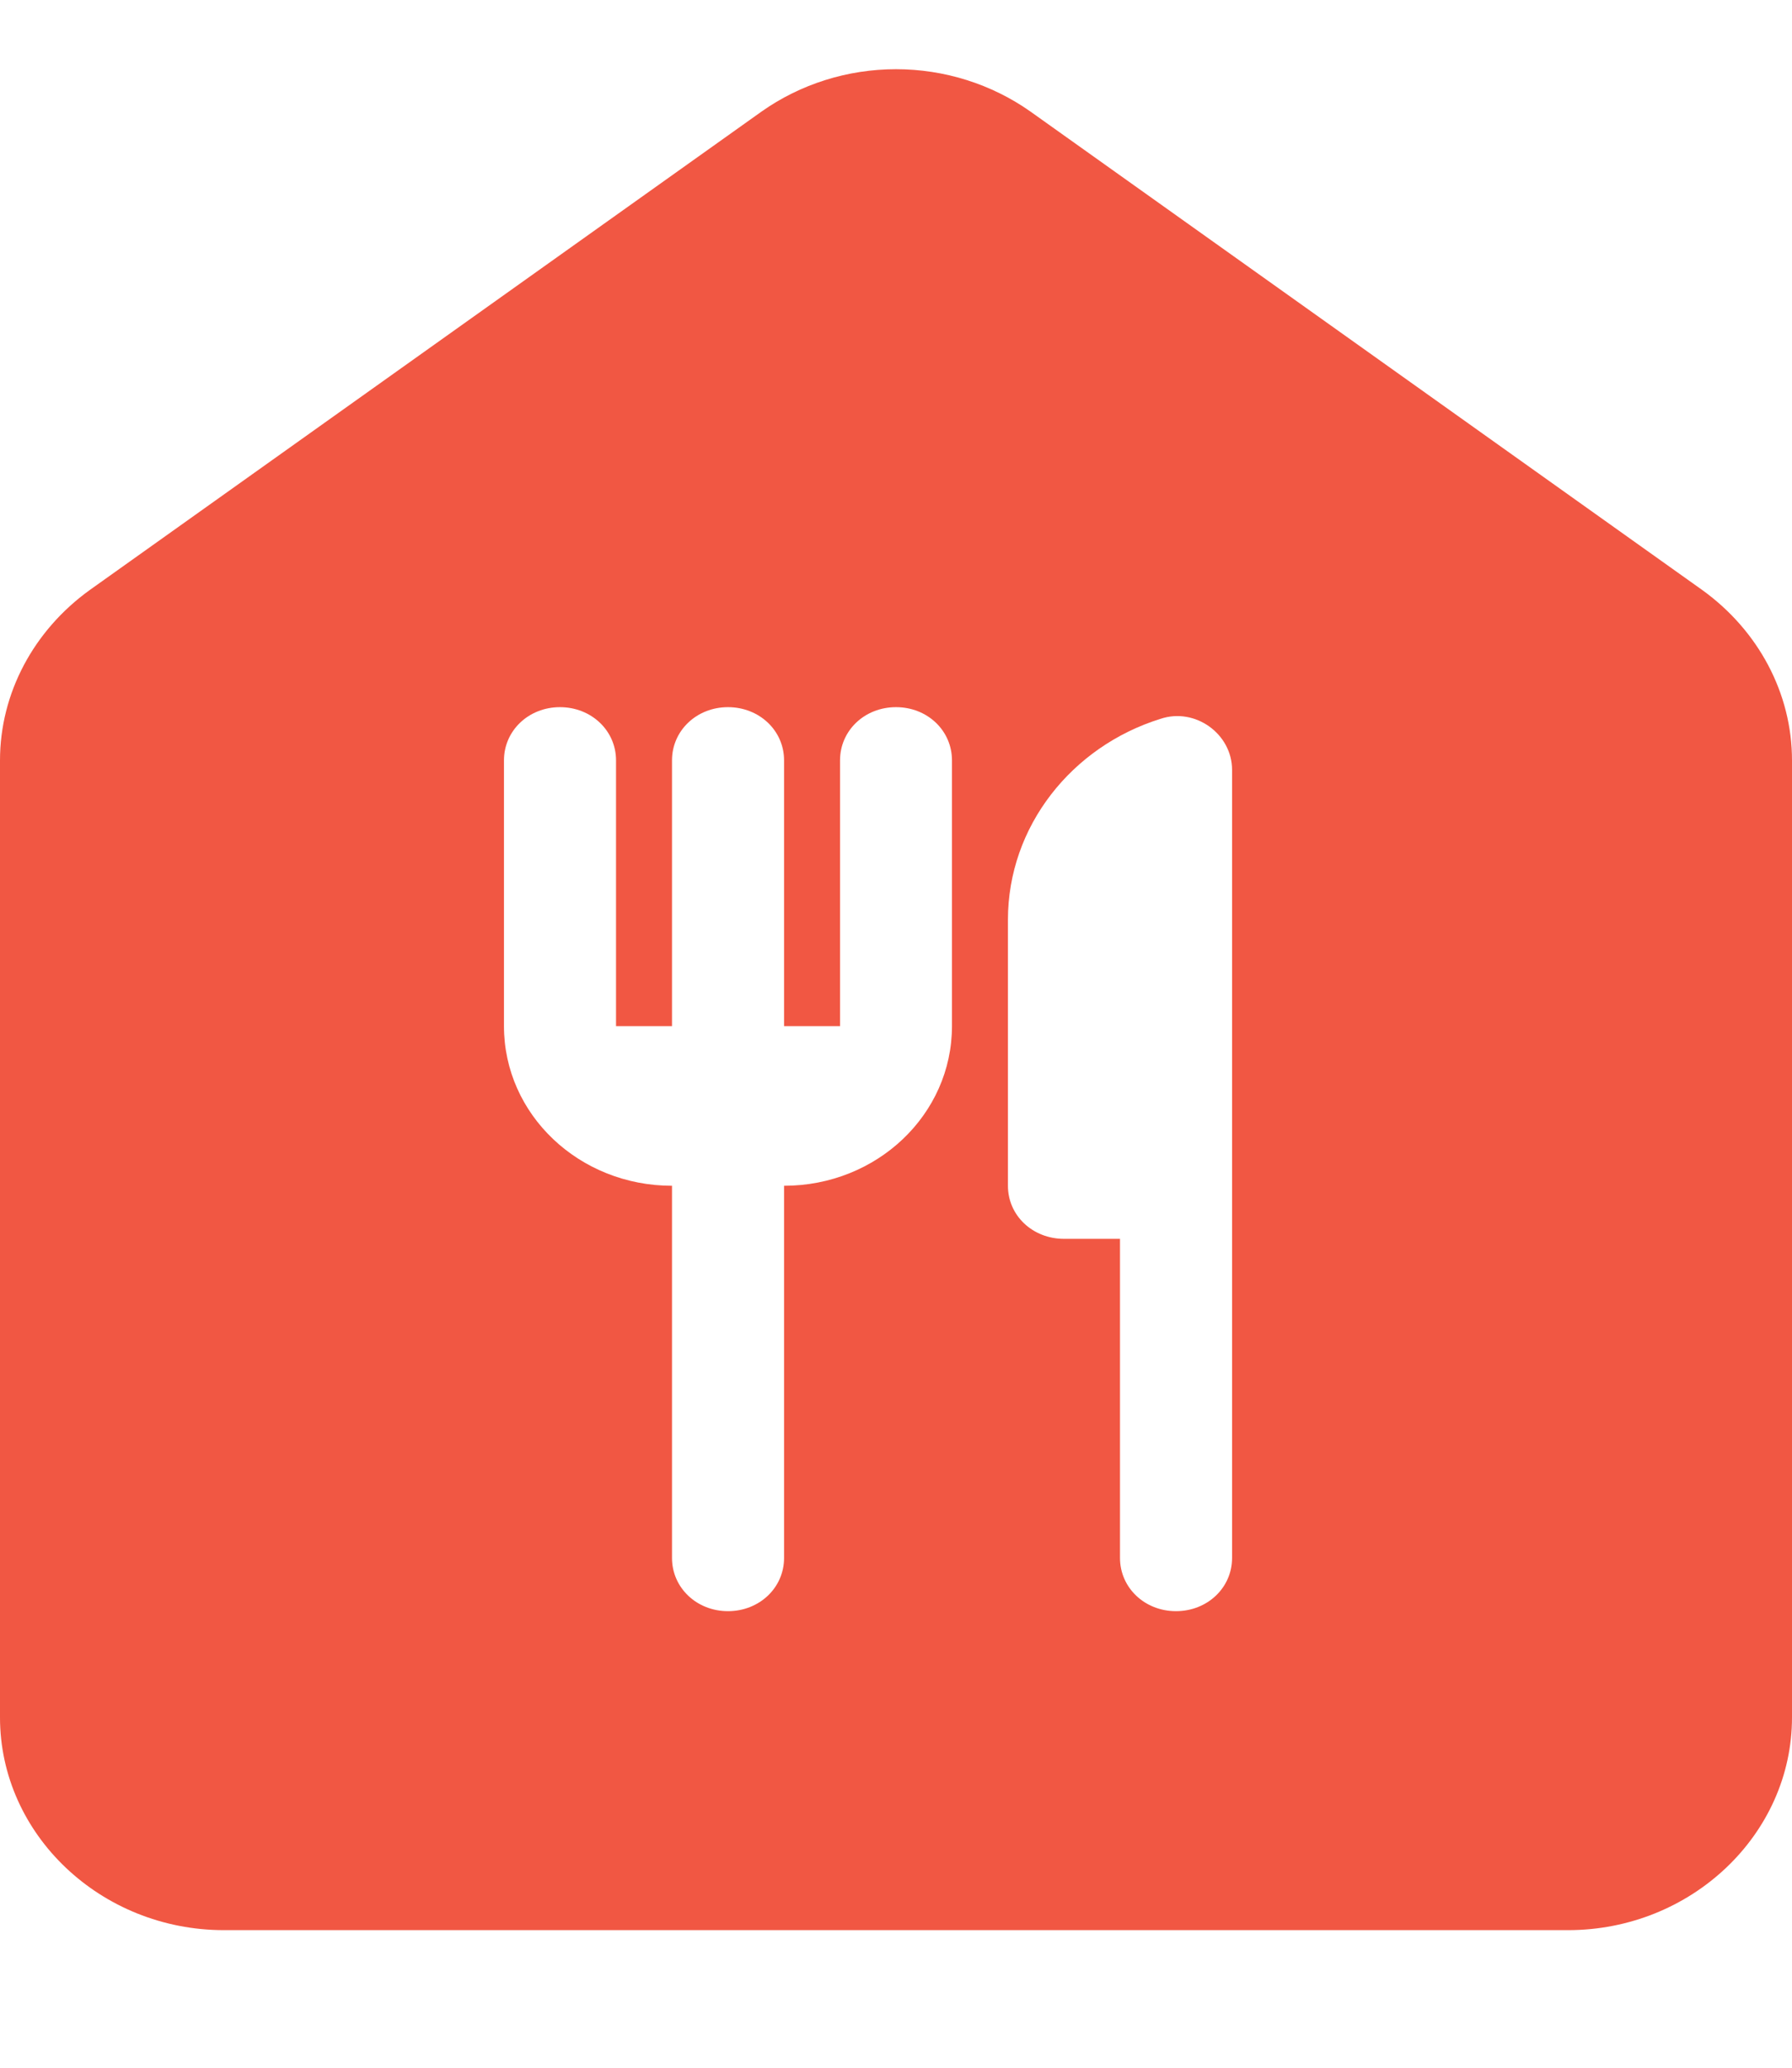 <svg width="13" height="15" viewBox="0 0 13 15" fill="none" xmlns="http://www.w3.org/2000/svg">
<path d="M5.525 0.809L0.65 4.281C0.244 4.574 0 5.029 0 5.516V12.459C0 13.308 0.731 14.002 1.625 14.002H11.375C12.269 14.002 13 13.308 13 12.459V5.516C13 5.029 12.756 4.574 12.35 4.281L7.475 0.809C7.193 0.61 6.851 0.502 6.5 0.502C6.149 0.502 5.807 0.61 5.525 0.809V0.809ZM6.906 7.444C6.906 8.085 6.362 8.602 5.688 8.602V11.302C5.688 11.518 5.509 11.688 5.281 11.688C5.054 11.688 4.875 11.518 4.875 11.302V8.602C4.201 8.602 3.656 8.085 3.656 7.444V5.516C3.656 5.3 3.835 5.13 4.062 5.13C4.29 5.13 4.469 5.3 4.469 5.516V7.444H4.875V5.516C4.875 5.3 5.054 5.13 5.281 5.13C5.509 5.13 5.688 5.3 5.688 5.516V7.444H6.094V5.516C6.094 5.3 6.272 5.13 6.5 5.13C6.728 5.13 6.906 5.3 6.906 5.516V7.444ZM8.531 11.688C8.304 11.688 8.125 11.518 8.125 11.302V8.987H7.719C7.491 8.987 7.312 8.818 7.312 8.602V6.673C7.312 5.994 7.776 5.415 8.418 5.215C8.669 5.13 8.938 5.323 8.938 5.585V11.302C8.938 11.518 8.759 11.688 8.531 11.688Z" fill="#F15743"/>
</svg>
